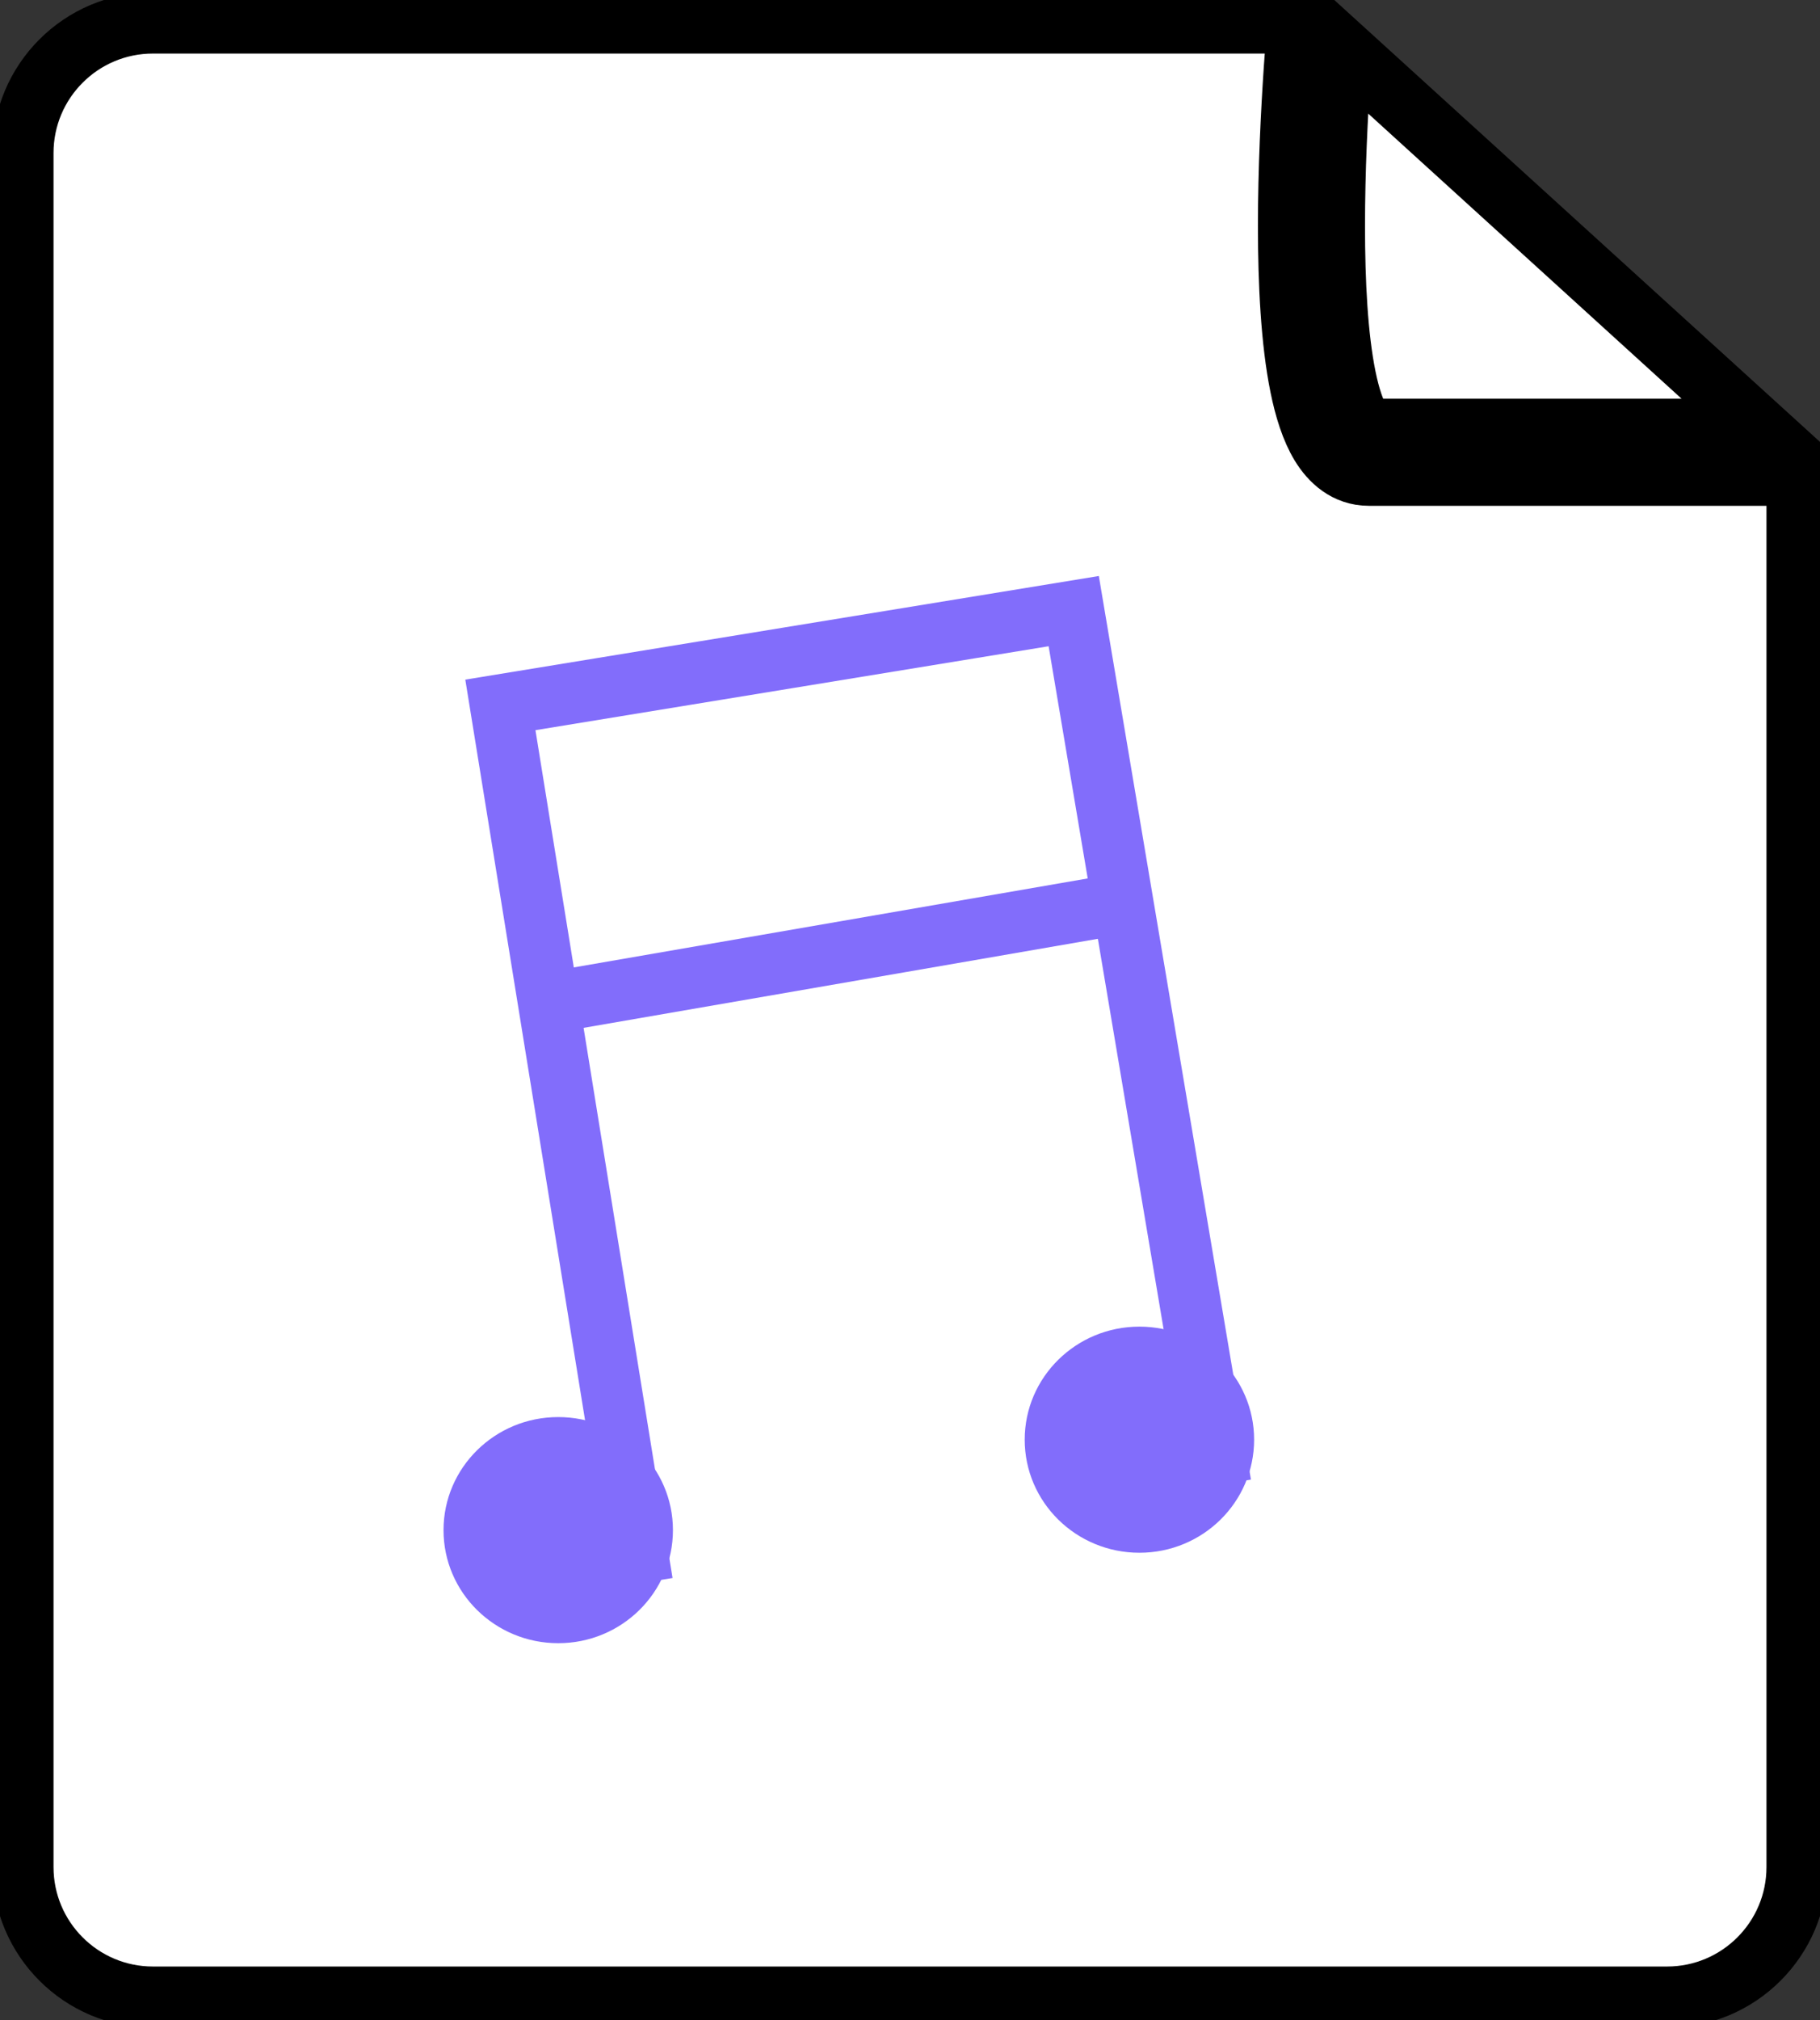 <svg width="119" height="132" viewBox="0 0 119 132" fill="none" xmlns="http://www.w3.org/2000/svg">
<rect x="0" y="0" width="119" height="132" fill="#333333" stroke="none"/>
<path d="M87.734 3.15L115.121 28.052H89.5C89.499 28.052 89.499 28.052 89.498 28.052C89.472 28.053 89.27 28.061 88.93 27.502C88.571 26.914 88.238 25.958 87.97 24.636C87.438 22.018 87.25 18.446 87.25 14.776C87.25 11.128 87.435 7.471 87.622 4.719C87.66 4.154 87.698 3.629 87.734 3.15ZM84.858 1.5C84.791 2.284 84.71 3.314 84.628 4.516C84.44 7.306 84.25 11.036 84.25 14.776C84.25 18.494 84.437 22.311 85.03 25.233C85.324 26.682 85.742 28.035 86.367 29.063C87 30.102 88.016 31.052 89.5 31.052H117.5V122C117.5 126.694 113.694 130.5 109 130.5H10C5.306 130.5 1.5 126.694 1.5 122V10C1.5 5.306 5.306 1.5 10 1.5H84.858Z" fill="white" stroke="black" stroke-width="4"/>
<path d="M79.821 97.014L70.205 39.933L51.461 42.997L32.717 46.061L42 103.433" stroke="#826DFB" stroke-width="4"/>
<ellipse cx="74.5" cy="94.075" rx="7.5" ry="7.388" fill="#826DFB"/>
<ellipse cx="36.5" cy="99.985" rx="7.5" ry="7.388" fill="#826DFB"/>
<path d="M36 65.507L73 59.105" stroke="#826DFB" stroke-width="4"/>
</svg>

